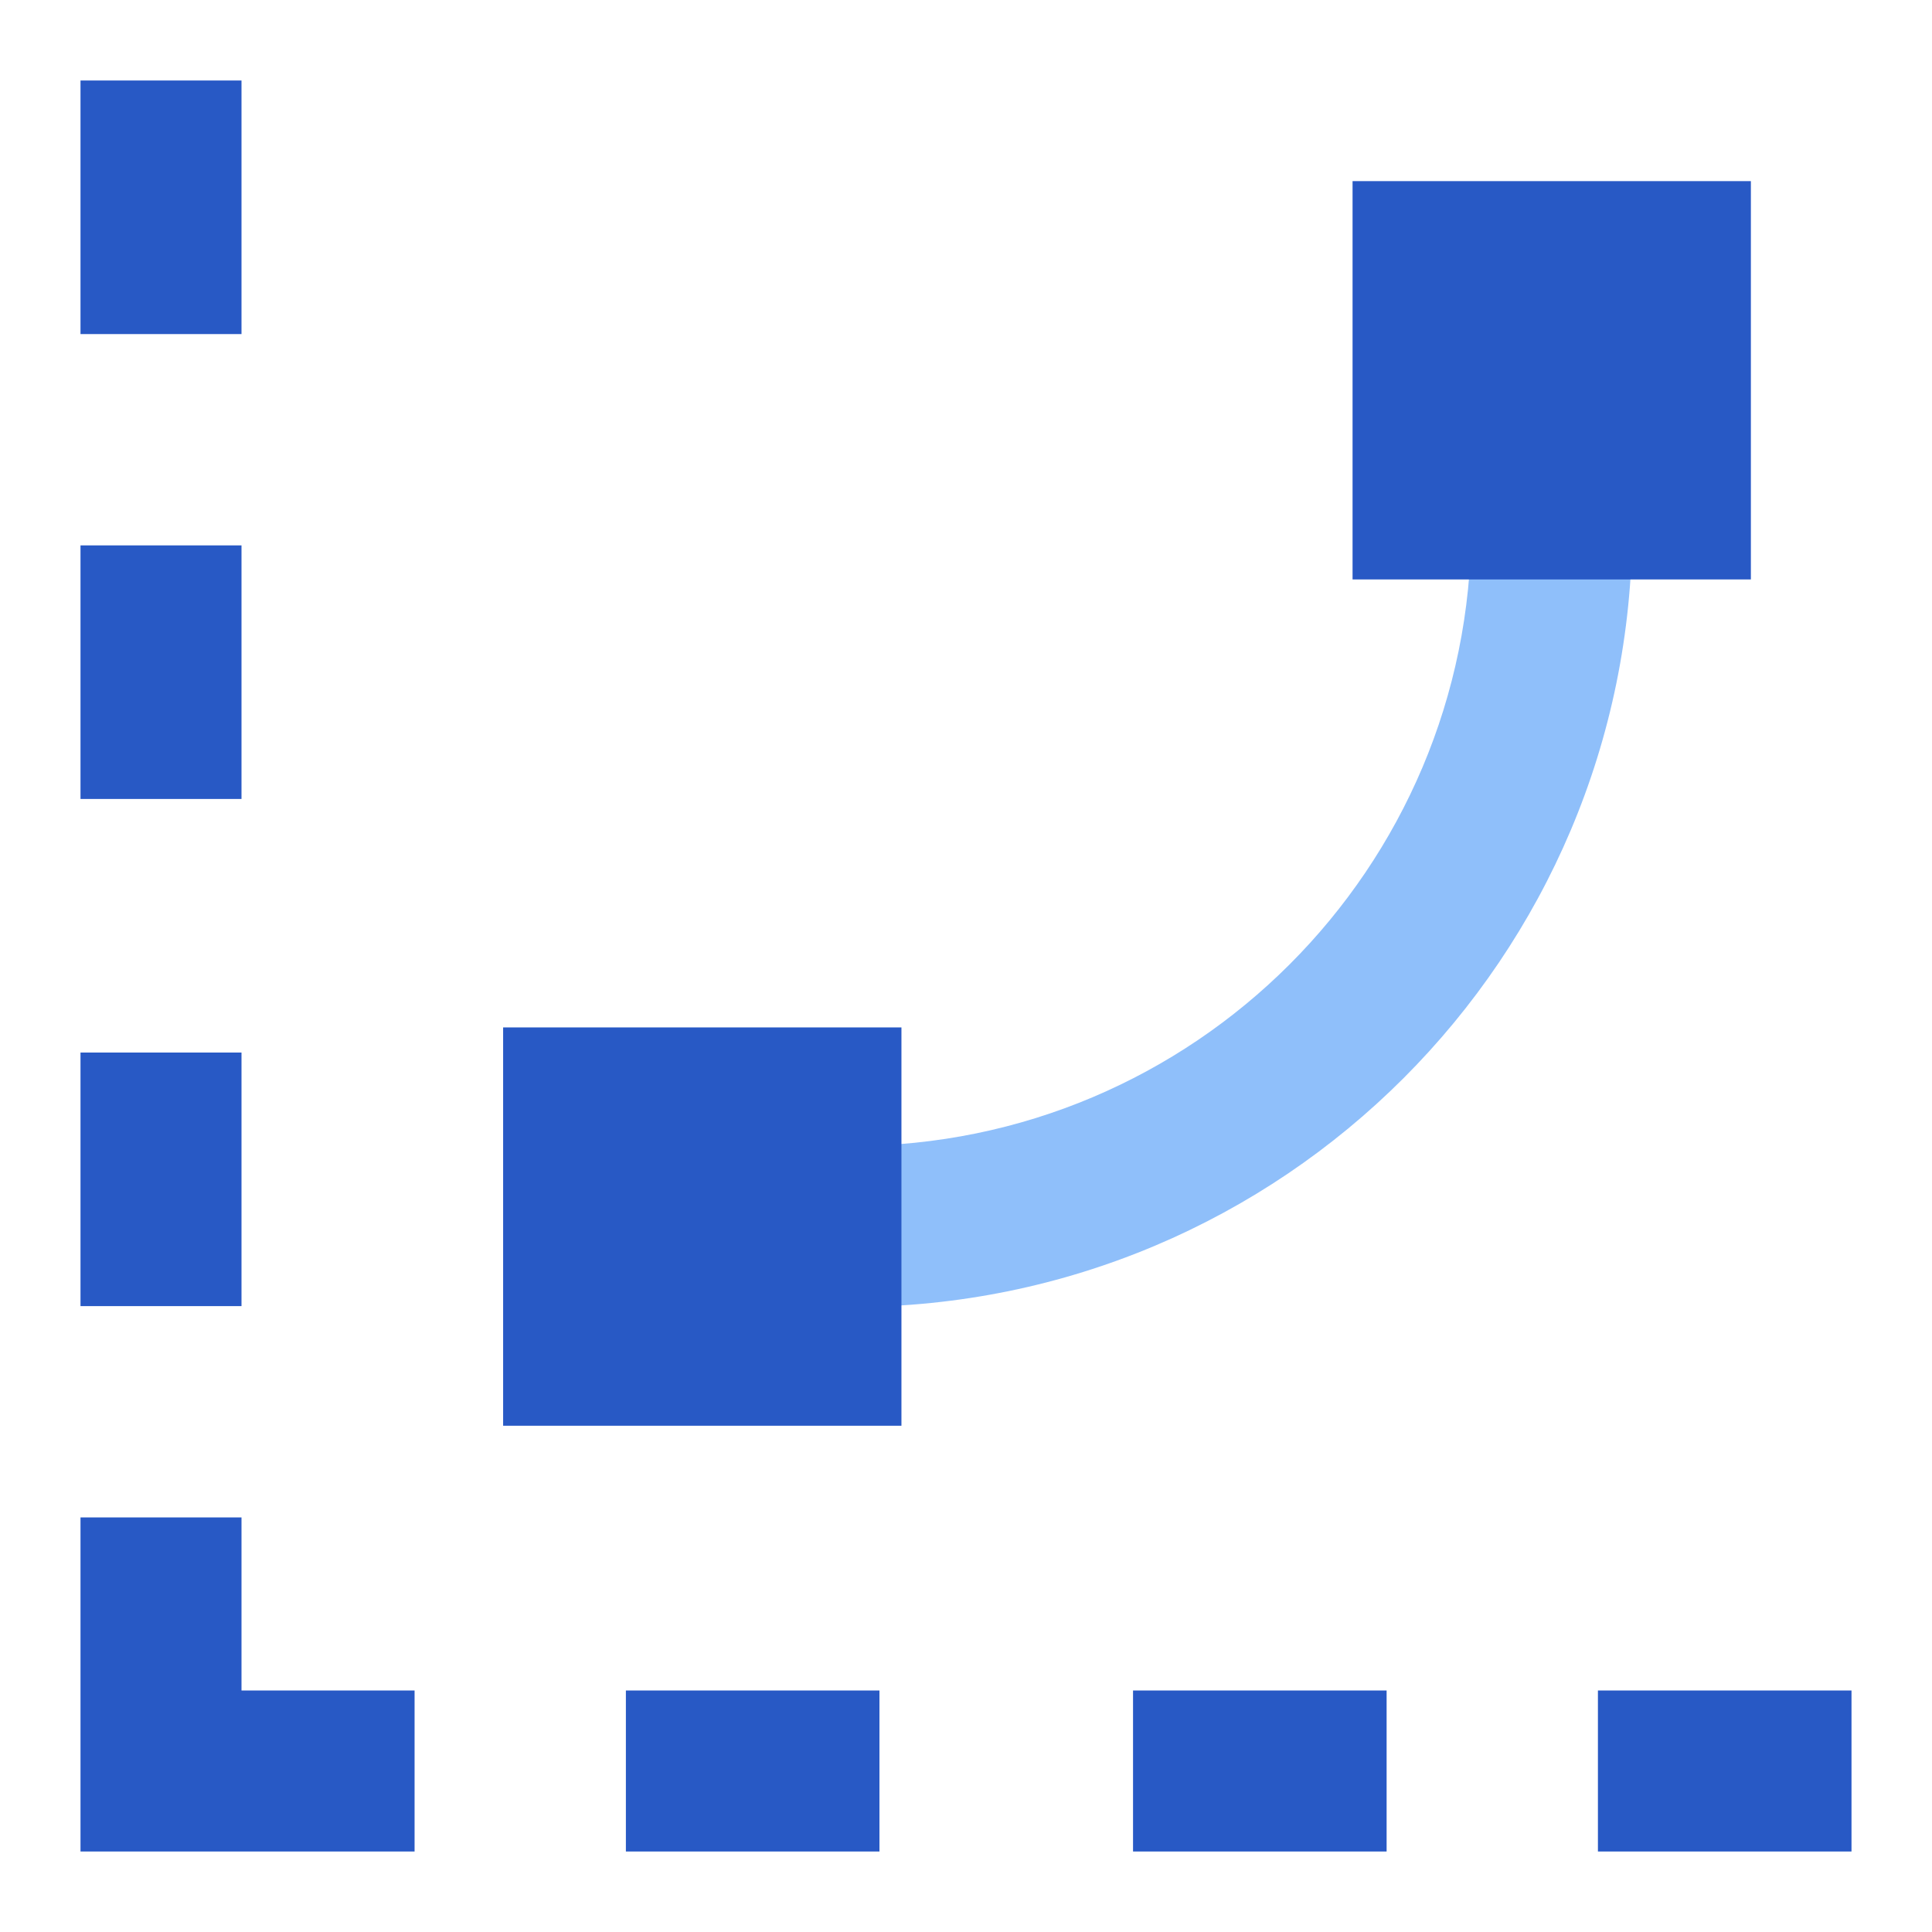 <svg xmlns="http://www.w3.org/2000/svg" fill="none" viewBox="0 0 24 24" id="Curves-Levels-Graph--Streamline-Sharp">
  <desc>
    Curves Levels Graph Streamline Icon: https://streamlinehq.com
  </desc>
  <g id="curves-levels-graph">
    <g id="Group 176561">
      <path id="Ellipse 1469 (Stroke)" fill="#8fbffa" fill-rule="evenodd" d="M20.276 5.534v1c0 5.359 -4.344 9.702 -9.702 9.702h-1v-2h1c4.254 0 7.702 -3.449 7.702 -7.702v-1h2Z" clip-rule="evenodd" stroke-width="1"></path>
      <path id="Union" fill="#2859c5" fill-rule="evenodd" d="M1 1v3.15l2 0L3 1H1Zm20.75 1.25h-4.948v4.948h4.948V2.25ZM11.198 12.763H6.25v4.948h4.948v-4.948ZM3 6.775l0 3.15H1v-3.15h2Zm0 6.3 0 3.15H1v-3.15l2 0ZM3 21l0 -2.15H1V23h4.15v-2H3Zm14.225 2h-3.15v-2h3.15v2Zm2.625 -2H23l0 2h-3.15v-2ZM7.775 21h3.15v2h-3.15v-2Z" clip-rule="evenodd" stroke-width="1"></path>
    </g>
  </g>
</svg>
